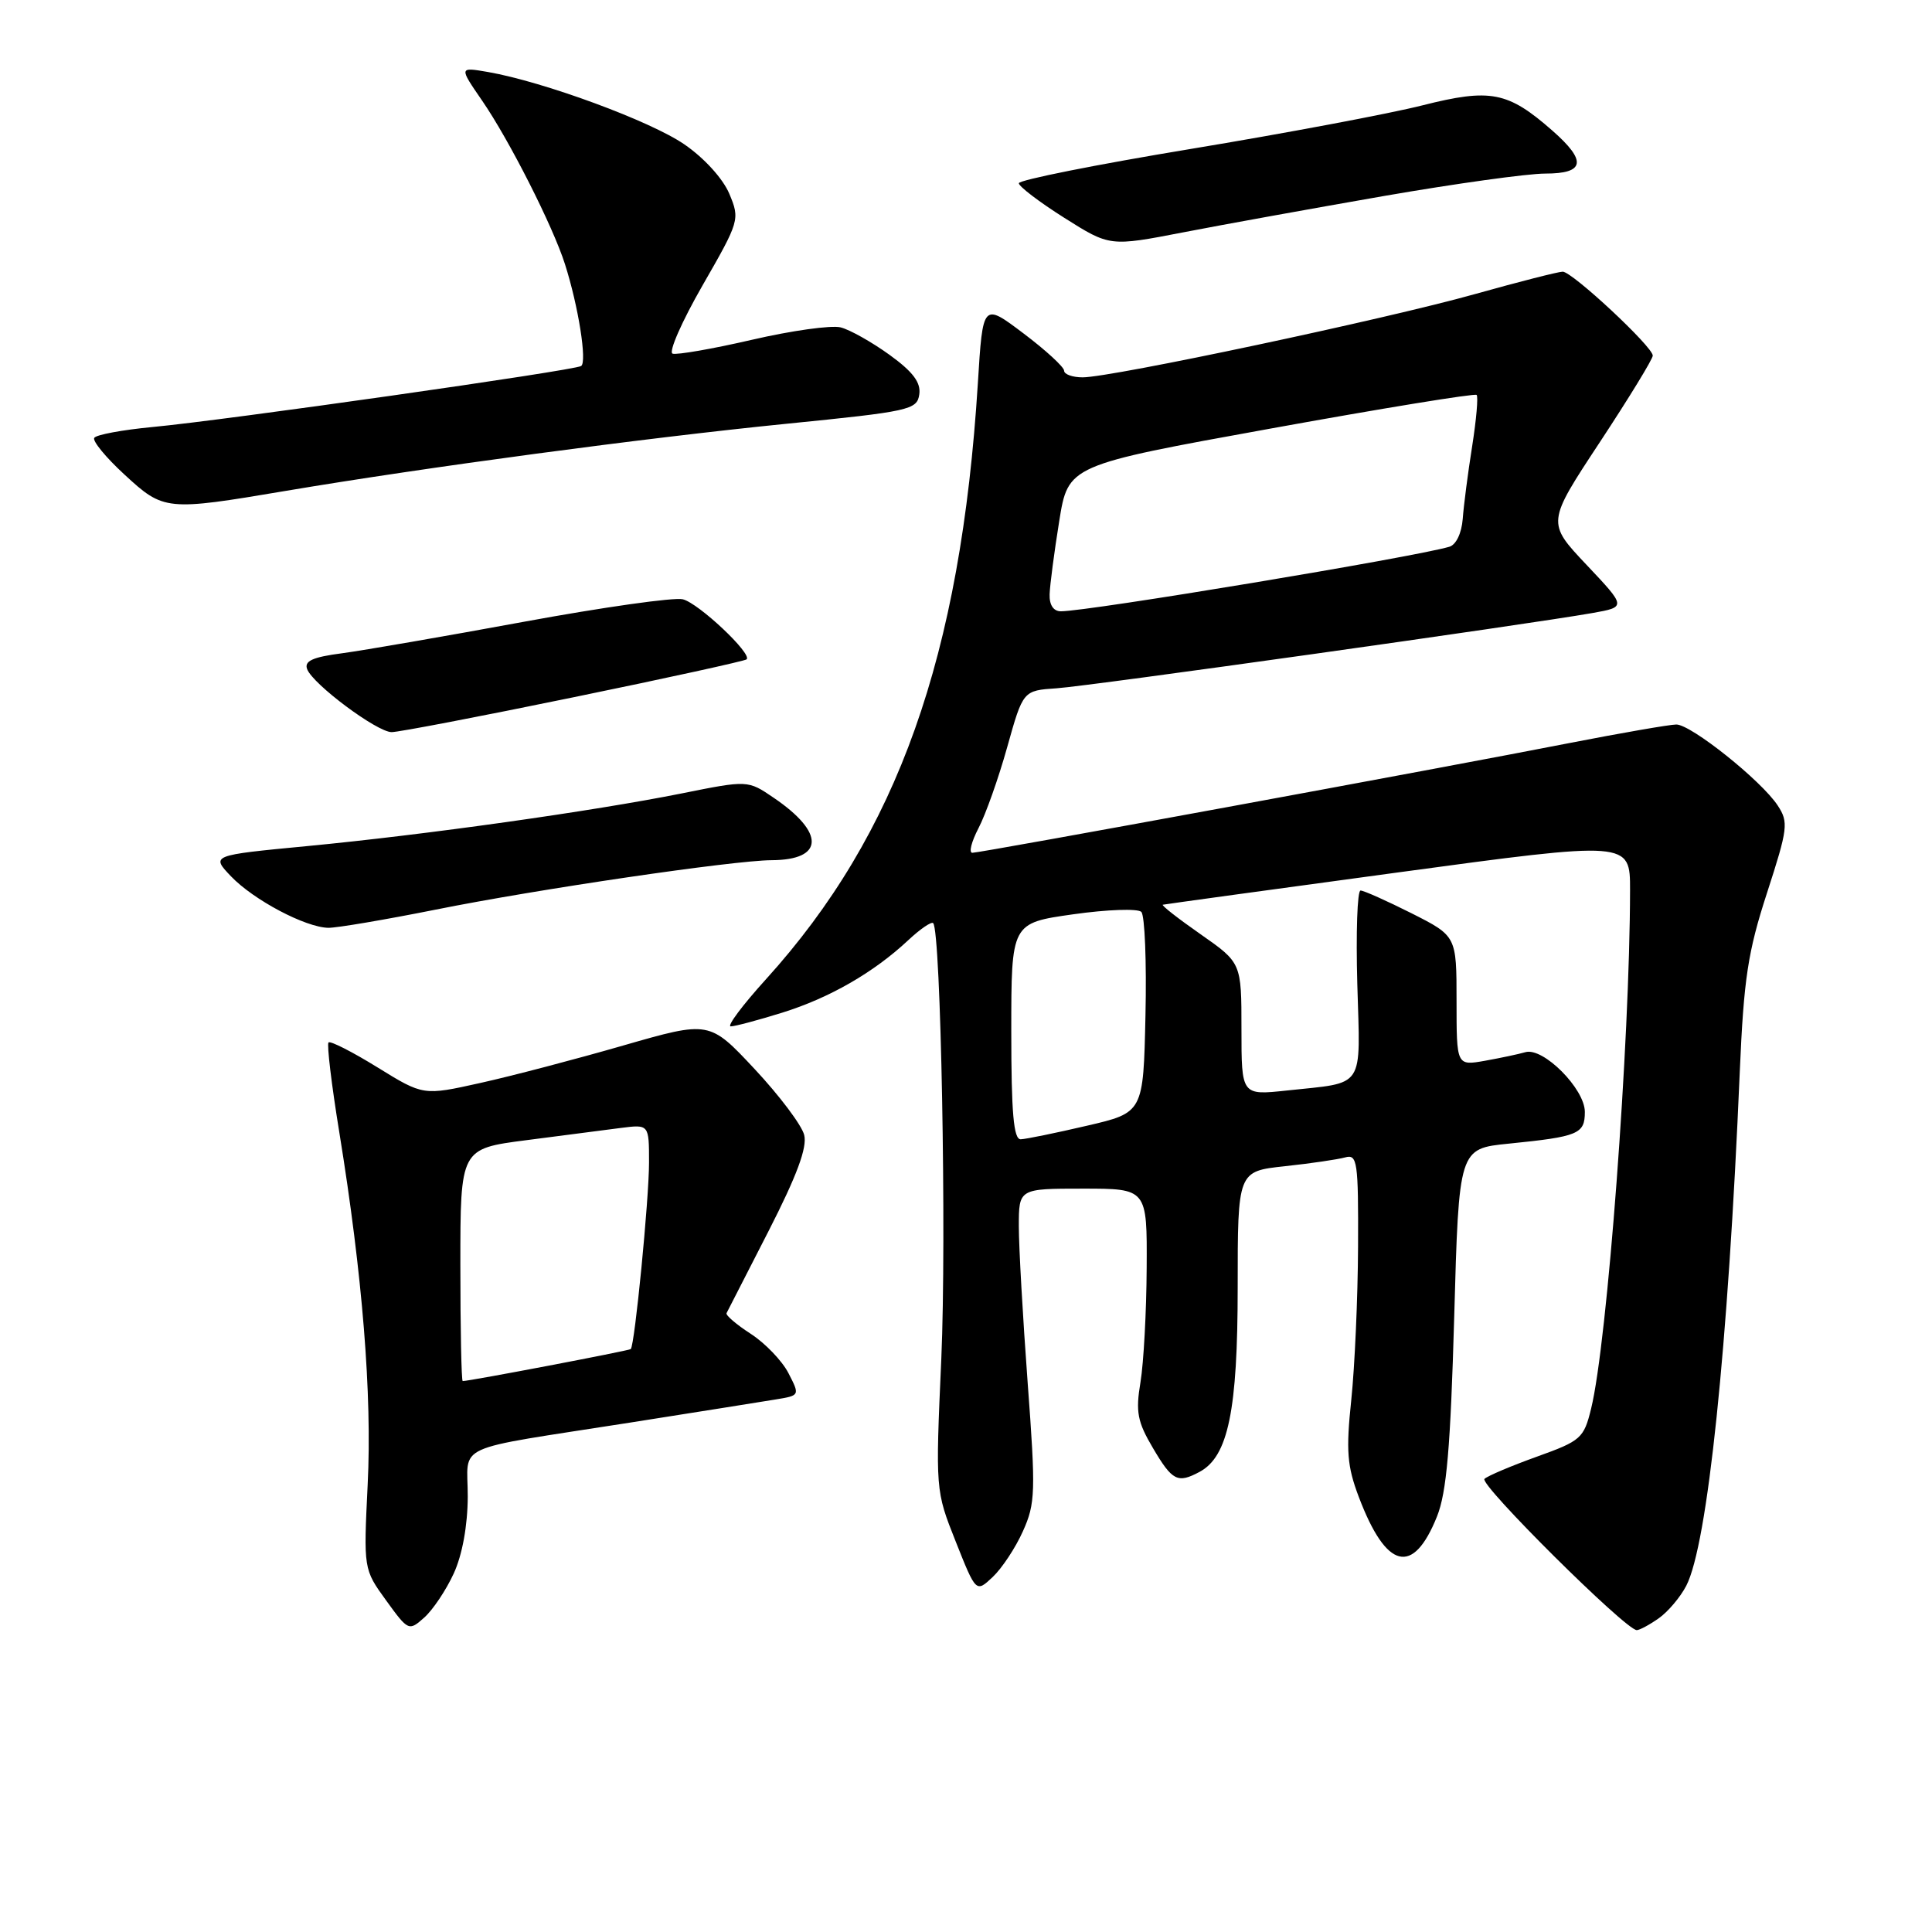 <?xml version="1.0" encoding="UTF-8" standalone="no"?>
<!DOCTYPE svg PUBLIC "-//W3C//DTD SVG 1.1//EN" "http://www.w3.org/Graphics/SVG/1.1/DTD/svg11.dtd" >
<svg xmlns="http://www.w3.org/2000/svg" xmlns:xlink="http://www.w3.org/1999/xlink" version="1.1" viewBox="0 0 256 256">
 <g >
 <path fill="currentColor"
d=" M 60.12 208.50 C 61.26 206.02 61.96 202.16 61.98 198.33 C 62.00 191.12 59.47 192.27 83.50 188.50 C 92.30 187.11 100.96 185.74 102.75 185.44 C 106.00 184.91 106.00 184.91 104.47 181.94 C 103.63 180.31 101.38 177.97 99.48 176.74 C 97.58 175.51 96.14 174.28 96.27 174.00 C 96.41 173.72 98.91 168.83 101.84 163.12 C 105.59 155.78 106.98 152.05 106.56 150.39 C 106.24 149.10 103.28 145.17 99.99 141.65 C 94.00 135.25 94.00 135.25 82.60 138.53 C 76.33 140.34 67.80 142.58 63.64 143.50 C 56.09 145.18 56.09 145.18 50.03 141.44 C 46.70 139.38 43.77 137.89 43.53 138.13 C 43.29 138.37 43.93 143.73 44.96 150.04 C 48.03 168.95 49.31 184.78 48.72 196.69 C 48.17 207.93 48.17 207.93 51.16 212.06 C 54.10 216.12 54.18 216.15 56.21 214.34 C 57.35 213.33 59.11 210.70 60.12 208.50 Z  M 219.78 214.44 C 221.01 213.58 222.65 211.64 223.44 210.12 C 226.26 204.66 228.97 178.70 230.53 142.00 C 231.06 129.68 231.60 126.12 234.14 118.31 C 236.91 109.77 237.01 108.95 235.56 106.74 C 233.40 103.44 224.08 96.00 222.12 96.00 C 221.23 96.01 214.88 97.11 208.00 98.45 C 190.90 101.80 129.95 113.00 128.84 113.00 C 128.35 113.00 128.72 111.54 129.65 109.75 C 130.59 107.96 132.31 103.12 133.46 99.00 C 135.56 91.50 135.56 91.50 140.03 91.20 C 144.43 90.90 202.20 82.78 211.00 81.23 C 215.50 80.43 215.50 80.43 210.23 74.85 C 204.95 69.26 204.95 69.26 211.98 58.60 C 215.84 52.74 219.00 47.58 219.00 47.12 C 219.00 45.94 208.33 36.00 207.07 36.00 C 206.49 36.00 201.25 37.34 195.43 38.97 C 183.61 42.29 147.29 50.00 143.46 50.00 C 142.11 50.00 141.00 49.60 141.00 49.12 C 141.00 48.64 138.58 46.41 135.62 44.18 C 130.23 40.11 130.23 40.11 129.57 50.80 C 127.31 86.94 118.94 110.50 101.50 129.75 C 98.38 133.19 96.28 136.00 96.83 136.00 C 97.37 136.00 100.45 135.18 103.66 134.18 C 109.94 132.22 115.79 128.85 120.36 124.57 C 121.93 123.10 123.42 122.08 123.65 122.32 C 124.67 123.34 125.43 164.04 124.73 180.00 C 123.95 197.49 123.95 197.50 126.64 204.27 C 129.33 211.04 129.33 211.04 131.54 208.96 C 132.75 207.82 134.56 205.10 135.54 202.90 C 137.20 199.22 137.25 197.69 136.17 183.21 C 135.53 174.57 135.00 165.25 135.00 162.50 C 135.00 157.50 135.00 157.50 143.50 157.50 C 152.00 157.50 152.00 157.50 151.94 168.00 C 151.91 173.78 151.54 180.59 151.12 183.14 C 150.46 187.09 150.71 188.39 152.78 191.89 C 155.34 196.23 156.04 196.59 158.95 195.03 C 162.74 193.00 164.00 186.92 164.00 170.58 C 164.00 155.20 164.00 155.20 170.25 154.53 C 173.69 154.16 177.29 153.63 178.25 153.36 C 179.85 152.91 180.00 153.92 179.95 165.18 C 179.92 171.96 179.51 181.10 179.05 185.50 C 178.34 192.24 178.50 194.27 180.05 198.36 C 183.69 207.97 187.24 208.85 190.41 200.94 C 191.69 197.74 192.20 191.77 192.69 174.51 C 193.31 152.20 193.31 152.20 199.91 151.54 C 209.15 150.61 210.00 150.26 210.00 147.33 C 210.00 144.28 204.48 138.73 202.12 139.42 C 201.23 139.68 198.81 140.19 196.75 140.56 C 193.00 141.22 193.00 141.22 193.00 132.63 C 193.00 124.03 193.00 124.03 187.03 121.01 C 183.74 119.36 180.71 118.00 180.28 118.00 C 179.85 118.00 179.66 123.58 179.85 130.40 C 180.25 144.51 181.00 143.37 170.50 144.50 C 164.50 145.14 164.50 145.14 164.50 136.36 C 164.50 127.58 164.50 127.58 159.08 123.79 C 156.10 121.71 153.85 119.95 154.08 119.88 C 154.31 119.82 168.34 117.89 185.25 115.60 C 216.00 111.43 216.00 111.43 215.99 117.96 C 215.97 138.04 212.98 177.93 210.83 186.65 C 209.87 190.58 209.48 190.92 203.66 193.01 C 200.27 194.23 197.14 195.55 196.70 195.96 C 195.95 196.66 215.42 216.00 216.88 216.00 C 217.25 216.00 218.56 215.30 219.78 214.44 Z  M 57.73 120.53 C 71.26 117.81 97.16 114.01 102.24 113.98 C 109.22 113.95 109.34 110.34 102.52 105.71 C 99.09 103.37 99.09 103.37 90.29 105.14 C 78.53 107.49 56.41 110.61 40.72 112.11 C 27.95 113.33 27.95 113.33 30.62 116.13 C 33.62 119.26 40.47 122.88 43.50 122.94 C 44.60 122.96 51.01 121.87 57.73 120.53 Z  M 76.00 92.39 C 88.38 89.85 98.69 87.58 98.93 87.37 C 99.71 86.65 92.58 79.93 90.48 79.41 C 89.35 79.12 79.90 80.46 69.46 82.38 C 59.03 84.30 48.17 86.18 45.33 86.56 C 41.41 87.07 40.29 87.59 40.70 88.67 C 41.47 90.68 49.95 97.00 51.89 97.01 C 52.78 97.02 63.62 94.94 76.00 92.39 Z  M 37.89 65.04 C 56.47 61.91 85.36 58.04 104.13 56.16 C 120.53 54.52 121.52 54.31 121.81 52.26 C 122.04 50.69 120.98 49.27 117.87 47.02 C 115.53 45.33 112.62 43.69 111.39 43.38 C 110.16 43.07 104.87 43.81 99.65 45.02 C 94.42 46.23 89.68 47.05 89.12 46.86 C 88.56 46.66 90.35 42.59 93.09 37.82 C 97.99 29.29 98.06 29.07 96.64 25.68 C 95.80 23.68 93.31 20.93 90.68 19.13 C 86.20 16.04 72.04 10.83 64.66 9.54 C 60.82 8.88 60.82 8.88 63.88 13.33 C 67.47 18.54 73.27 29.99 74.86 35.00 C 76.65 40.60 77.81 48.00 77.00 48.50 C 76.02 49.11 29.70 55.70 20.23 56.58 C 16.23 56.96 12.75 57.60 12.49 58.02 C 12.23 58.43 14.03 60.62 16.49 62.88 C 21.70 67.69 22.01 67.72 37.89 65.04 Z  M 183.50 25.95 C 192.85 24.33 202.41 23.00 204.75 23.00 C 210.02 23.00 210.29 21.34 205.70 17.31 C 199.80 12.13 197.51 11.68 188.48 13.96 C 184.09 15.07 170.26 17.67 157.75 19.74 C 145.24 21.81 135.01 23.85 135.00 24.28 C 135.00 24.70 137.71 26.77 141.02 28.86 C 147.05 32.67 147.05 32.67 156.77 30.79 C 162.12 29.75 174.15 27.58 183.50 25.95 Z  M 61.00 167.60 C 61.00 152.21 61.00 152.21 69.75 151.08 C 74.56 150.46 80.19 149.73 82.25 149.46 C 86.00 148.98 86.00 148.98 86.00 154.03 C 86.00 158.89 84.11 178.23 83.58 178.76 C 83.36 178.97 62.22 183.00 61.31 183.00 C 61.14 183.00 61.00 176.07 61.00 167.60 Z  M 134.00 136.66 C 134.00 122.31 134.00 122.31 142.20 121.15 C 146.70 120.51 150.77 120.37 151.23 120.83 C 151.69 121.29 151.94 127.46 151.78 134.55 C 151.50 147.43 151.50 147.43 144.00 149.17 C 139.88 150.13 135.94 150.94 135.25 150.96 C 134.31 150.99 134.00 147.49 134.00 136.66 Z  M 139.08 78.75 C 139.12 77.51 139.69 73.16 140.35 69.07 C 141.54 61.64 141.54 61.64 168.40 56.78 C 183.17 54.10 195.44 52.10 195.66 52.33 C 195.89 52.56 195.62 55.62 195.07 59.12 C 194.51 62.63 193.95 66.96 193.82 68.75 C 193.67 70.66 192.94 72.19 192.04 72.45 C 187.25 73.85 144.22 81.00 140.57 81.00 C 139.59 81.00 139.03 80.16 139.08 78.75 Z "/>
</g>
</svg>